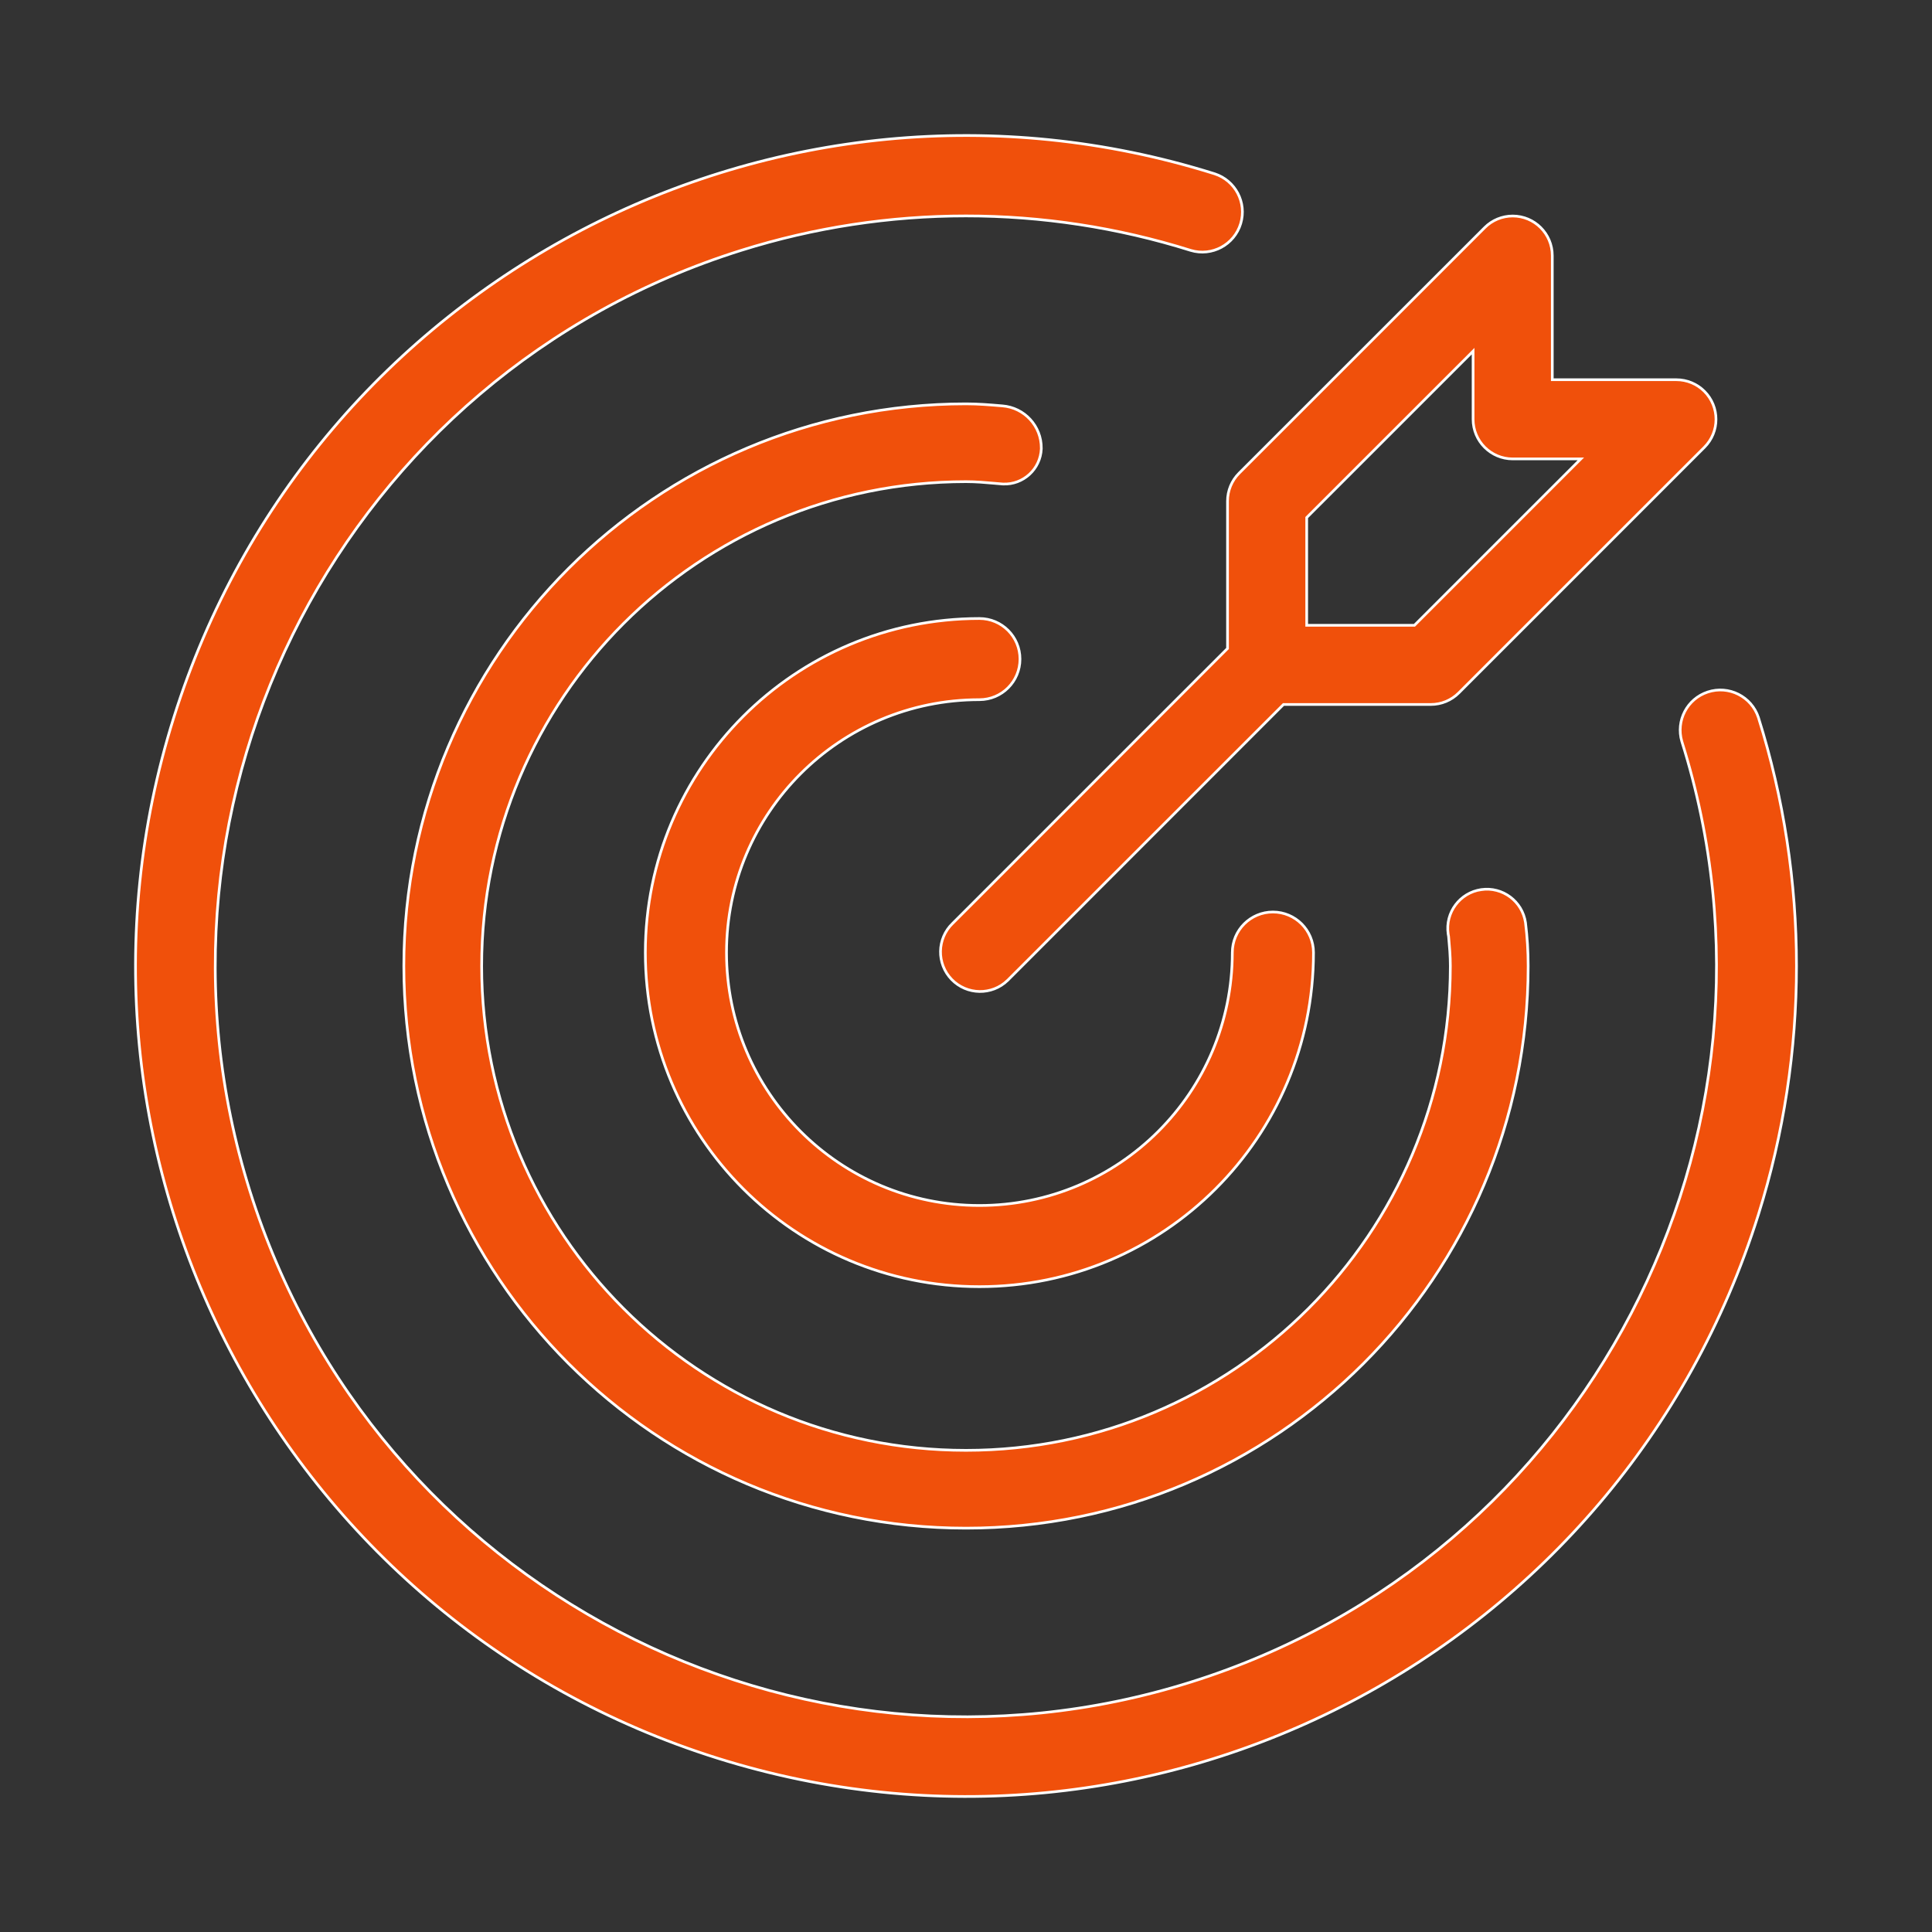 <svg width="72" height="72" viewBox="0 0 72 72" fill="none" xmlns="http://www.w3.org/2000/svg">
<rect x="0" y="0" width="72" height="72" fill="#333333" stroke="none"/>
<path d="M37.352 15.126L37.353 15.126C38.178 15.188 38.814 15.88 38.806 16.707C38.806 16.707 38.806 16.707 38.806 16.708L38.806 16.717L38.806 16.726L38.806 16.727C38.774 17.483 38.135 18.07 37.379 18.038C37.379 18.038 37.379 18.038 37.378 18.038L37.099 18.015L37.099 18.015L37.094 18.014C36.734 17.982 36.372 17.95 35.999 17.95C26.03 17.951 17.95 26.032 17.95 36.001C17.951 45.969 26.032 54.051 36.001 54.05C45.969 54.05 54.05 45.968 54.05 35.999C54.05 35.626 54.018 35.263 53.985 34.9L53.985 34.9L53.984 34.894C53.978 34.864 53.973 34.834 53.968 34.804C53.853 34.008 54.404 33.269 55.2 33.153L55.193 33.104L55.2 33.153C55.996 33.037 56.734 33.588 56.851 34.384C56.917 34.92 56.95 35.46 56.95 36C56.95 47.57 47.57 56.95 36 56.95C24.43 56.95 15.05 47.57 15.05 36C15.05 24.43 24.43 15.05 36 15.05C36.458 15.05 36.904 15.088 37.352 15.126ZM45.731 24.182L45.746 24.168V24.147V18.677C45.746 18.286 45.901 17.911 46.178 17.634L46.178 17.634L55.331 8.482C55.607 8.205 55.982 8.05 56.373 8.05C57.188 8.05 57.849 8.71 57.849 9.525V14.101V14.151H57.899H62.475C62.866 14.151 63.241 14.306 63.518 14.583C64.094 15.159 64.094 16.093 63.518 16.669L54.366 25.821C54.089 26.099 53.714 26.254 53.323 26.254H47.853H47.832L47.818 26.268L37.587 36.499L37.587 36.5C37.575 36.512 37.563 36.524 37.551 36.536L37.55 36.536C36.965 37.102 36.031 37.086 35.464 36.5C34.898 35.913 34.914 34.98 35.5 34.413L35.501 34.413L45.731 24.182ZM48.711 19.273L48.697 19.288V19.309V23.253V23.303H48.747H52.691H52.712L52.727 23.288L58.828 17.187L58.913 17.102H58.793H56.374C55.559 17.102 54.898 16.441 54.898 15.626V13.207V13.086L54.813 13.172L48.711 19.273ZM38.012 24.562C38.012 25.398 37.336 26.075 36.5 26.075C31.294 26.075 27.075 30.294 27.075 35.5C27.075 40.706 31.294 44.925 36.5 44.925C41.706 44.925 45.925 40.706 45.925 35.5C45.925 34.664 46.602 33.988 47.438 33.988C48.273 33.988 48.95 34.664 48.95 35.5C48.95 42.376 43.376 47.95 36.5 47.95C29.624 47.95 24.05 42.376 24.05 35.5C24.05 28.624 29.624 23.05 36.5 23.05C37.336 23.05 38.012 23.727 38.012 24.562ZM63.641 25.79C64.426 25.53 65.272 25.955 65.531 26.739C67.423 32.769 67.423 39.233 65.531 45.262C60.415 61.568 43.048 70.638 26.74 65.523C10.434 60.407 1.361 43.042 6.477 26.738C11.594 10.432 28.961 1.362 45.267 6.477C46.041 6.729 46.472 7.552 46.237 8.331C45.999 9.122 45.164 9.57 44.373 9.331C38.919 7.619 33.071 7.619 27.616 9.332C12.88 13.958 4.686 29.653 9.314 44.388C13.941 59.121 29.638 67.315 44.374 62.688C59.11 58.061 67.304 42.366 62.677 27.632C62.449 26.858 62.875 26.043 63.641 25.79Z" fill="#F0500B" stroke="white" stroke-width="0.1"/>
</svg>
